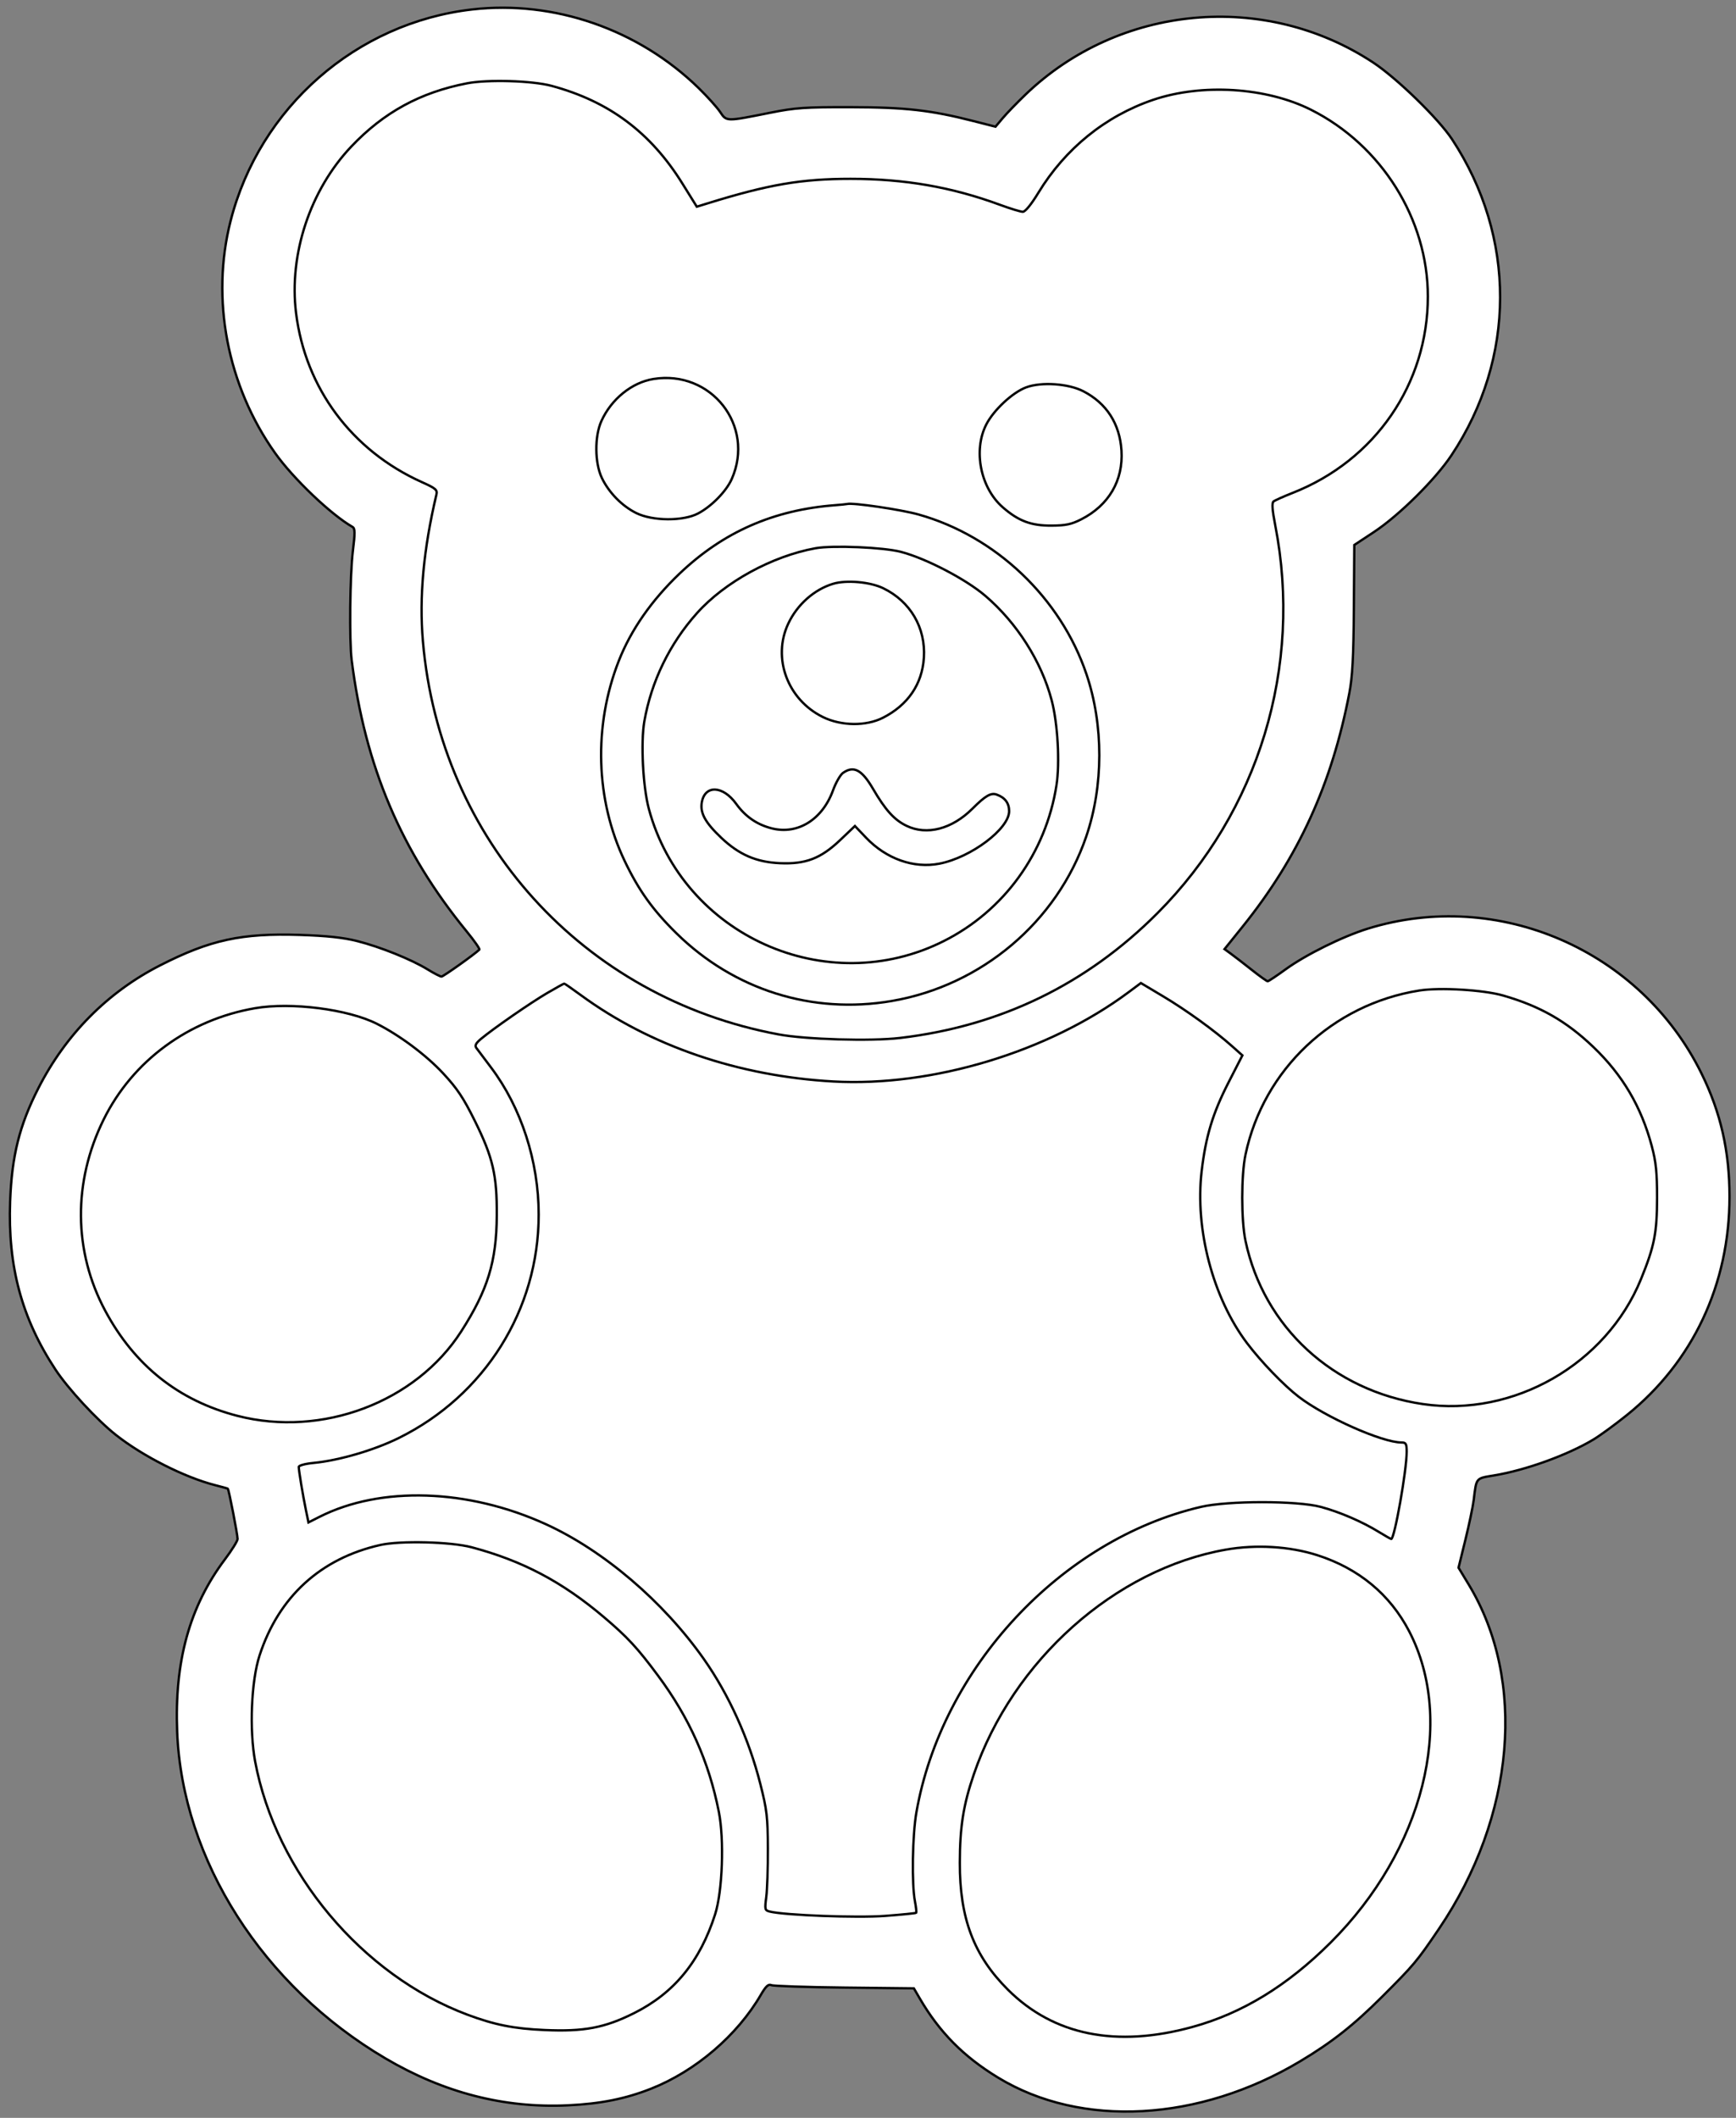<svg xmlns="http://www.w3.org/2000/svg" width="738" height="900" viewBox="0 0 738 900" version="1.1">
	<rect x="0" y="0" width="738" height="900" fill="#808080" stroke="none"/>
	<path id="1" d="M 200.722 4.020 C 151.498 9.655, 110.339 45.673, 98.029 93.886 C 89.551 127.093, 96.594 163.850, 116.925 192.500 C 124.624 203.349, 140.665 218.658, 149.843 223.914 C 150.949 224.548, 150.980 226.346, 150.019 234.092 C 148.771 244.147, 148.457 272.234, 149.499 280.500 C 155.184 325.587, 170.501 361.727, 198.352 395.768 C 201.622 399.765, 204.069 403.264, 203.789 403.545 C 201.873 405.460, 188.462 415, 187.685 415 C 187.155 415, 184.502 413.635, 181.791 411.966 C 174.871 407.709, 161.582 402.366, 151.797 399.908 C 145.862 398.417, 138.944 397.675, 127.500 397.302 C 102.695 396.493, 89.316 399.406, 68.066 410.242 C 45.769 421.611, 27.936 439.602, 16.304 462.461 C 8.245 478.299, 5.024 491.213, 4.304 510.571 C 3.278 538.150, 9.236 560.244, 23.565 581.994 C 28.975 590.206, 41.141 603.359, 49.276 609.789 C 60.709 618.828, 78.575 627.861, 91.528 631.152 C 94.262 631.847, 96.653 632.512, 96.840 632.631 C 97.277 632.908, 100.992 652.013, 100.997 654.005 C 100.999 654.833, 98.598 658.703, 95.662 662.605 C 80.588 682.643, 74.118 705.982, 75.315 736 C 77.485 790.441, 111.709 844.045, 163.912 874.768 C 188.645 889.324, 214.294 895.929, 241.276 894.690 C 255.244 894.049, 265.914 891.917, 276.857 887.583 C 295.736 880.105, 313.419 864.970, 323.463 847.692 C 325.572 844.064, 326.655 843.061, 327.879 843.603 C 328.770 843.998, 342.775 844.468, 359 844.646 L 388.500 844.972 391 849.253 C 399.408 863.653, 409.632 873.982, 424.321 882.916 C 459.640 904.399, 509.663 901.694, 552.701 875.973 C 566.150 867.936, 575.439 860.621, 587.548 848.531 C 601.158 834.941, 602.348 833.521, 611.736 819.657 C 644.082 771.891, 649.064 714.182, 624.366 673.357 L 620.045 666.214 622.957 654.357 C 624.559 647.836, 626.148 640.250, 626.489 637.500 C 627.695 627.776, 627.256 628.304, 635.246 626.976 C 648.676 624.745, 666.439 618.320, 677.403 611.729 C 680.206 610.044, 686.555 605.409, 691.512 601.429 C 719.684 578.809, 735.244 545.742, 735.240 508.500 C 735.237 489.162, 731.500 472.760, 723.306 456.127 C 697.493 403.728, 636.935 377.468, 581.500 394.634 C 570.781 397.954, 555.075 405.723, 546.527 411.934 C 542.693 414.720, 539.262 417, 538.905 417 C 538.547 417, 535.557 414.863, 532.259 412.250 C 528.961 409.637, 524.981 406.562, 523.414 405.417 L 520.565 403.333 528.290 393.729 C 551.980 364.276, 566.229 333.089, 573.629 294.500 C 574.957 287.573, 575.399 279.293, 575.546 258.547 L 575.737 231.593 584.072 226.097 C 594.721 219.074, 610.180 203.779, 617.017 193.500 C 644.508 152.173, 644.630 100.830, 617.337 59.257 C 611.565 50.466, 593.765 33.157, 583.661 26.512 C 537.561 -3.812, 475.805 1.912, 435.945 40.203 C 432.340 43.666, 427.998 48.152, 426.296 50.171 L 423.201 53.841 413.850 51.452 C 395.649 46.802, 384.941 45.594, 361.500 45.546 C 342.156 45.505, 338.051 45.790, 327.500 47.901 C 308.580 51.688, 308.890 51.692, 306.147 47.592 C 304.853 45.658, 300.776 41.123, 297.087 37.514 C 271.529 12.513, 235.605 0.026, 200.722 4.020" stroke="black" fill="white" fill-rule="evenodd"/>
  <path id="1" d="M 198.500 35.414 C 178.646 39.275, 163.153 47.736, 149.377 62.241 C 131.839 80.706, 122.747 108.111, 125.867 133.108 C 129.844 164.981, 149.572 191.478, 179.281 204.851 C 185.285 207.553, 186 208.166, 185.519 210.201 C 180.035 233.395, 178.167 253.679, 179.783 272.504 C 187.035 357.003, 247.864 424.170, 331.109 439.599 C 342.678 441.743, 370.253 442.546, 382.564 441.096 C 425.238 436.071, 461.839 418.341, 492.040 388.066 C 535.138 344.861, 553.849 283.286, 542.127 223.240 C 540.836 216.629, 540.631 213.729, 541.409 213.103 C 542.009 212.620, 545.650 210.987, 549.500 209.474 C 584.581 195.684, 607 163.130, 607 125.979 C 607 93.122, 587.323 61.703, 557.307 46.632 C 538.286 37.081, 510.948 35.374, 490.177 42.440 C 469.932 49.328, 452.850 63.159, 441.431 81.910 C 438.406 86.877, 435.854 90, 434.820 90 C 433.894 90, 429.512 88.664, 425.081 87.030 C 404.628 79.489, 384.540 76, 361.569 76 C 340.693 76, 326.802 78.380, 300.861 86.403 L 296.221 87.838 290.071 77.956 C 276.559 56.248, 258.902 43.072, 234.500 36.489 C 226.267 34.268, 207.302 33.702, 198.500 35.414" stroke="black" fill="white" fill-rule="evenodd"/>
  <path id="1" d="M 277.723 161.066 C 268.591 162.549, 259.873 169.614, 255.655 178.949 C 252.714 185.458, 252.820 196.827, 255.881 203.157 C 258.905 209.411, 264.469 215.072, 270.518 218.049 C 277.481 221.475, 290.445 221.543, 296.791 218.187 C 302.529 215.152, 308.778 208.757, 311.072 203.570 C 321.075 180.956, 302.335 157.071, 277.723 161.066" stroke="black" fill="white" fill-rule="evenodd"/>
  <path id="1" d="M 436.275 164.594 C 430.502 166.720, 422.434 174.219, 419.279 180.392 C 413.642 191.420, 416.820 207.330, 426.310 215.597 C 432.980 221.406, 438.322 223.413, 447 223.367 C 453.097 223.334, 455.475 222.829, 459.709 220.667 C 471.373 214.713, 477.552 204.140, 476.757 191.500 C 476.038 180.075, 470.426 171.358, 460.500 166.247 C 454.194 163, 442.729 162.218, 436.275 164.594" stroke="black" fill="white" fill-rule="evenodd"/>
  <path id="1" d="M 355 214.691 C 328.892 216.673, 307.479 226.078, 288.969 243.692 C 277.033 255.051, 268.234 267.663, 263.062 280.827 C 252.211 308.443, 253.144 339.921, 265.586 365.944 C 271.512 378.338, 277.508 386.715, 287.485 396.536 C 312.005 420.674, 345.325 431.169, 379.074 425.384 C 417.288 418.835, 449.396 391.701, 461.769 355.500 C 469.152 333.900, 469.189 308.157, 461.868 286.500 C 450.914 254.095, 423.315 227.854, 390.500 218.644 C 383.070 216.559, 362.513 213.532, 360.144 214.175 C 359.790 214.271, 357.475 214.503, 355 214.691" stroke="black" fill="white" fill-rule="evenodd"/>
  <path id="1" d="M 346.691 232.981 C 328.259 236.316, 308.129 247.335, 296.286 260.571 C 284.670 273.552, 276.872 289.588, 273.915 306.569 C 272.342 315.598, 273.324 334.457, 275.852 343.802 C 290.401 397.579, 351.348 424.911, 401.103 399.971 C 426.822 387.079, 444.623 362.513, 449.121 333.705 C 450.610 324.168, 449.667 307.434, 447.087 297.622 C 442.747 281.113, 432.318 264.700, 418.857 253.193 C 410.572 246.111, 393.641 237.294, 383 234.520 C 375.533 232.574, 353.987 231.660, 346.691 232.981" stroke="black" fill="white" fill-rule="evenodd"/>
  <path id="1" d="M 354.139 248.097 C 346.118 250.526, 338.919 256.920, 335.109 265 C 328.215 279.618, 334.782 297.326, 349.839 304.720 C 357.635 308.549, 368.199 308.669, 375.369 305.011 C 385.999 299.587, 392.051 290.707, 392.757 279.500 C 393.559 266.756, 387.029 255.597, 375.484 249.981 C 369.909 247.269, 359.815 246.378, 354.139 248.097" stroke="black" fill="white" fill-rule="evenodd"/>
  <path id="1" d="M 358.375 328.450 C 357.236 329.248, 355.321 332.596, 354.120 335.892 C 349.609 348.263, 339.179 354.768, 328.211 352.051 C 321.897 350.486, 316.874 347.043, 312.967 341.603 C 307.405 333.859, 299.758 333.445, 298.375 340.813 C 297.513 345.412, 299.747 349.525, 306.659 356.062 C 314.221 363.214, 321.512 366.370, 331.500 366.816 C 342.512 367.307, 348.916 364.848, 357.229 356.938 L 363.442 351.026 368.146 355.958 C 376.775 365.005, 388.461 369.145, 399.365 367.018 C 412.814 364.395, 429 352.213, 429 344.715 C 429 341.285, 427.212 338.913, 423.678 337.656 C 421.255 336.794, 418.873 338.180, 413.444 343.608 C 404.722 352.330, 394.016 355.122, 385.360 350.932 C 380.161 348.415, 376.420 344.281, 371.099 335.170 C 366.377 327.084, 362.926 325.262, 358.375 328.450" stroke="black" fill="white" fill-rule="evenodd"/>
  <path id="1" d="M 232.647 421.986 C 225.598 426.105, 209.768 437.062, 204.500 441.468 C 202.284 443.321, 201.761 444.331, 202.500 445.331 C 203.050 446.076, 205.843 449.792, 208.708 453.588 C 221.590 470.661, 228.995 493.489, 228.999 516.140 C 229.004 556.517, 206.151 592.993, 169.500 611.104 C 158.998 616.293, 144.058 620.656, 133.250 621.691 C 129.708 622.030, 127.003 622.768, 127.006 623.395 C 127.014 624.963, 128.772 635.546, 130.052 641.733 L 131.135 646.965 135.817 644.599 C 161.870 631.435, 198.936 632.630, 232 647.699 C 256.577 658.900, 282.018 680.596, 299.191 705 C 309.833 720.123, 318.388 739.008, 323.201 758 C 326.035 769.182, 326.376 772.081, 326.434 785.500 C 326.471 793.750, 326.164 803.039, 325.754 806.143 C 325.052 811.454, 325.140 811.818, 327.254 812.340 C 333.661 813.923, 364.367 815.076, 376.305 814.182 C 383.348 813.654, 389.272 813.060, 389.469 812.861 C 389.665 812.663, 389.435 810.475, 388.957 808 C 387.553 800.735, 387.875 779.983, 389.541 770.381 C 400.208 708.886, 451.021 654.272, 510.500 640.372 C 521.977 637.690, 551.486 637.692, 561.500 640.376 C 569.509 642.523, 579.081 646.648, 586.157 651.002 C 588.837 652.651, 591.211 654, 591.432 654 C 592.839 654, 598 624.870, 598 616.928 C 598 613.549, 597.693 613, 595.802 613 C 587.572 613, 563.310 602.203, 552.021 593.517 C 545.721 588.669, 536.010 578.579, 530.098 570.740 C 515.641 551.569, 507.943 522.402, 510.835 497.752 C 512.573 482.937, 515.544 473.116, 522.246 460.037 L 528.159 448.500 523.830 444.639 C 516.399 438.012, 504.382 429.320, 494.500 423.422 L 485.005 417.756 479.752 421.667 C 445.752 446.984, 396.335 461.922, 354.309 459.587 C 314.007 457.348, 276.364 444.478, 246.878 422.856 C 243.235 420.185, 240.078 418, 239.862 418 C 239.645 418, 236.399 419.794, 232.647 421.986" stroke="black" fill="white" fill-rule="evenodd"/>
  <path id="1" d="M 603.315 420.940 C 566.497 426.806, 537.141 454.519, 529.490 490.631 C 527.621 499.455, 527.621 518.545, 529.490 527.369 C 537.244 563.967, 566.686 591.039, 604.855 596.667 C 643.382 602.348, 682.861 579.752, 697.608 543.580 C 703.309 529.597, 704.434 523.904, 704.439 509 C 704.443 498.135, 704.002 493.841, 702.180 487 C 697.735 470.309, 689.761 456.796, 677.362 444.939 C 665.859 433.939, 654.715 427.582, 639 423.056 C 630.623 420.644, 612.076 419.543, 603.315 420.940" stroke="black" fill="white" fill-rule="evenodd"/>
  <path id="1" d="M 108.500 428.435 C 80.192 433.299, 56.394 450.781, 44.049 475.779 C 30.966 502.275, 31.210 531.779, 44.721 557 C 57.212 580.316, 75.986 595.239, 100.922 601.674 C 136.837 610.943, 176.769 595.884, 196.071 565.794 C 207.379 548.167, 211.074 536.120, 211.193 516.500 C 211.296 499.389, 209.543 491.847, 201.854 476.321 C 197.001 466.521, 194.362 462.569, 188.339 456.087 C 181.174 448.374, 169.810 439.894, 160.105 435.019 C 147.869 428.872, 123.815 425.804, 108.500 428.435" stroke="black" fill="white" fill-rule="evenodd"/>
  <path id="1" d="M 161.667 656.558 C 136.297 662.264, 118.470 678.569, 110.342 703.500 C 106.820 714.303, 105.948 735.068, 108.452 748.500 C 117.242 795.654, 153.942 839.415, 198.761 856.183 C 210.223 860.472, 218.443 862.104, 231.500 862.682 C 248.232 863.423, 257.049 861.757, 269.573 855.488 C 286.600 846.965, 297.592 833.564, 304.010 813.500 C 307.148 803.690, 307.935 781.800, 305.578 769.902 C 301.359 748.603, 293.089 730.084, 279.787 712.147 C 270.989 700.282, 266.720 695.671, 256.623 687.126 C 238.937 672.157, 222.072 663.262, 200.500 657.527 C 191.672 655.179, 170.180 654.643, 161.667 656.558" stroke="black" fill="white" fill-rule="evenodd"/>
  <path id="1" d="M 521.136 658.537 C 474.079 666.813, 430.585 705.558, 414.001 753.976 C 409.544 766.985, 408.076 776.237, 408.035 791.560 C 407.972 815.210, 413.970 831.056, 428.464 845.521 C 447.898 864.919, 474.573 870.297, 507 861.354 C 528.151 855.521, 547.234 843.870, 565.614 825.564 C 605.092 786.248, 618.936 731.437, 599.046 693.205 C 590.894 677.536, 577.603 666.536, 560 660.888 C 548.294 657.133, 534.026 656.270, 521.136 658.537" stroke="black" fill="white" fill-rule="evenodd"/>
</svg>